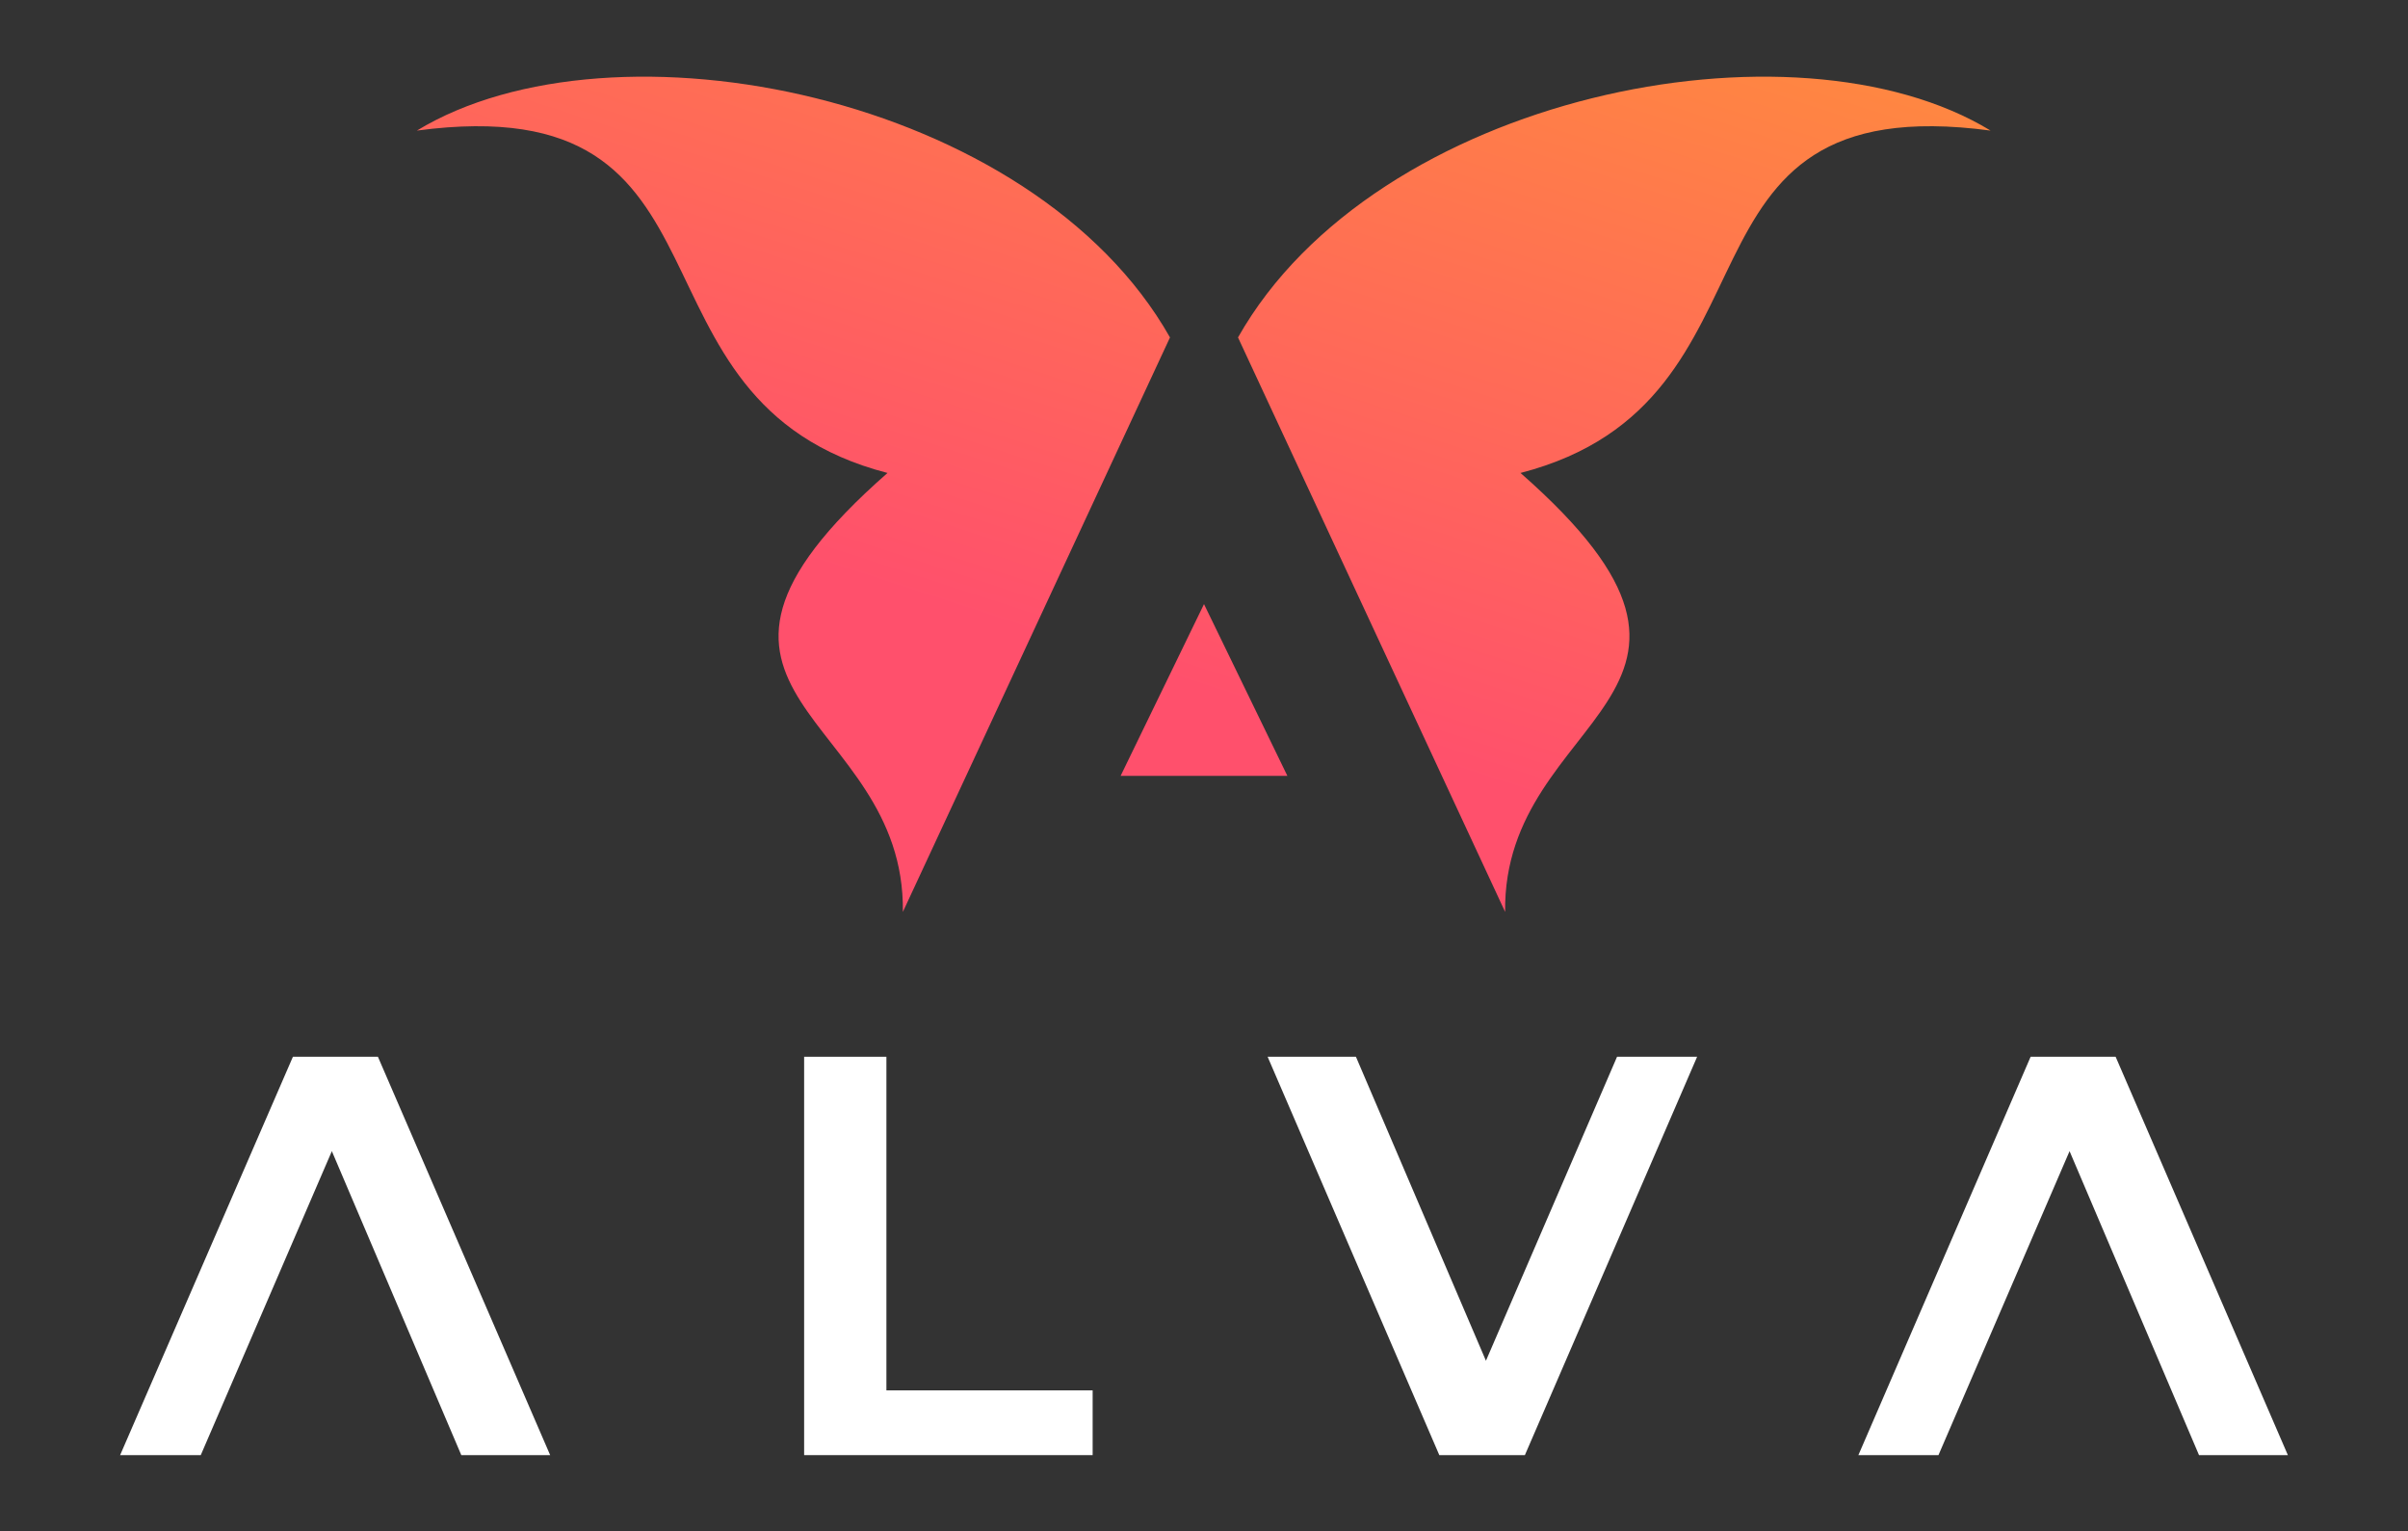 <?xml version="1.0" encoding="utf-8"?>
<!-- Generator: Adobe Illustrator 19.0.0, SVG Export Plug-In . SVG Version: 6.00 Build 0)  -->
<svg version="1.1" id="Layer_1" xmlns="http://www.w3.org/2000/svg" xmlns:xlink="http://www.w3.org/1999/xlink" x="0px" y="0px"
	 viewBox="-200 456.4 439 279.1" style="enable-background:new -200 456.4 439 279.1;" xml:space="preserve">
<rect x="-200" y="456.4" width="439" height="279.1" fill="#333333" stroke="none"/>
<style type="text/css">
	.st0{fill:#FFFFFF;}
	.st1{fill:url(#SVGID_1_);}
</style>
<title>Alva</title>
<polygon class="st0" points="-115.9,721.6 -139.5,666.2 -163.4,721.6 -178.1,721.6 -146.6,649 -131.1,649 -99.7,721.6 "/>
<polygon class="st0" points="200.9,721.6 177.3,666.2 153.4,721.6 138.8,721.6 170.2,649 185.7,649 217.1,721.6 "/>
<polygon class="st0" points="-53.4,721.6 -53.4,649 -38.4,649 -38.4,709.8 -0.8,709.8 -0.8,721.6 "/>
<polygon class="st0" points="62.4,721.6 31.1,649 47.2,649 70.9,704.4 94.8,649 109.4,649 78,721.6 "/>
<linearGradient id="SVGID_1_" gradientUnits="userSpaceOnUse" x1="34.201" y1="758.493" x2="-10.509" y2="620.653" gradientTransform="matrix(1 0 0 -1 0 1193.35)">
	<stop  offset="0" style="stop-color:#FF8741"/>
	<stop  offset="1" style="stop-color:#FF506C"/>
</linearGradient>
<path class="st1" d="M4.3,597.8l15.2-31.3l15.2,31.3H4.3z M-124,480.2c35.9-21.8,112.3-6.5,137.3,37.7l-48.7,104.7
	c0.5-36.5-49.3-39.2-2.8-80C-88.7,529.5-62.5,472-124,480.2z M162.9,480.2c-35.8-21.8-112.2-6.5-137.2,37.7l48.7,104.7
	c-0.5-36.5,49.3-39.2,2.8-80C127.8,529.5,101.5,472,162.9,480.2L162.9,480.2z"/>
</svg>
